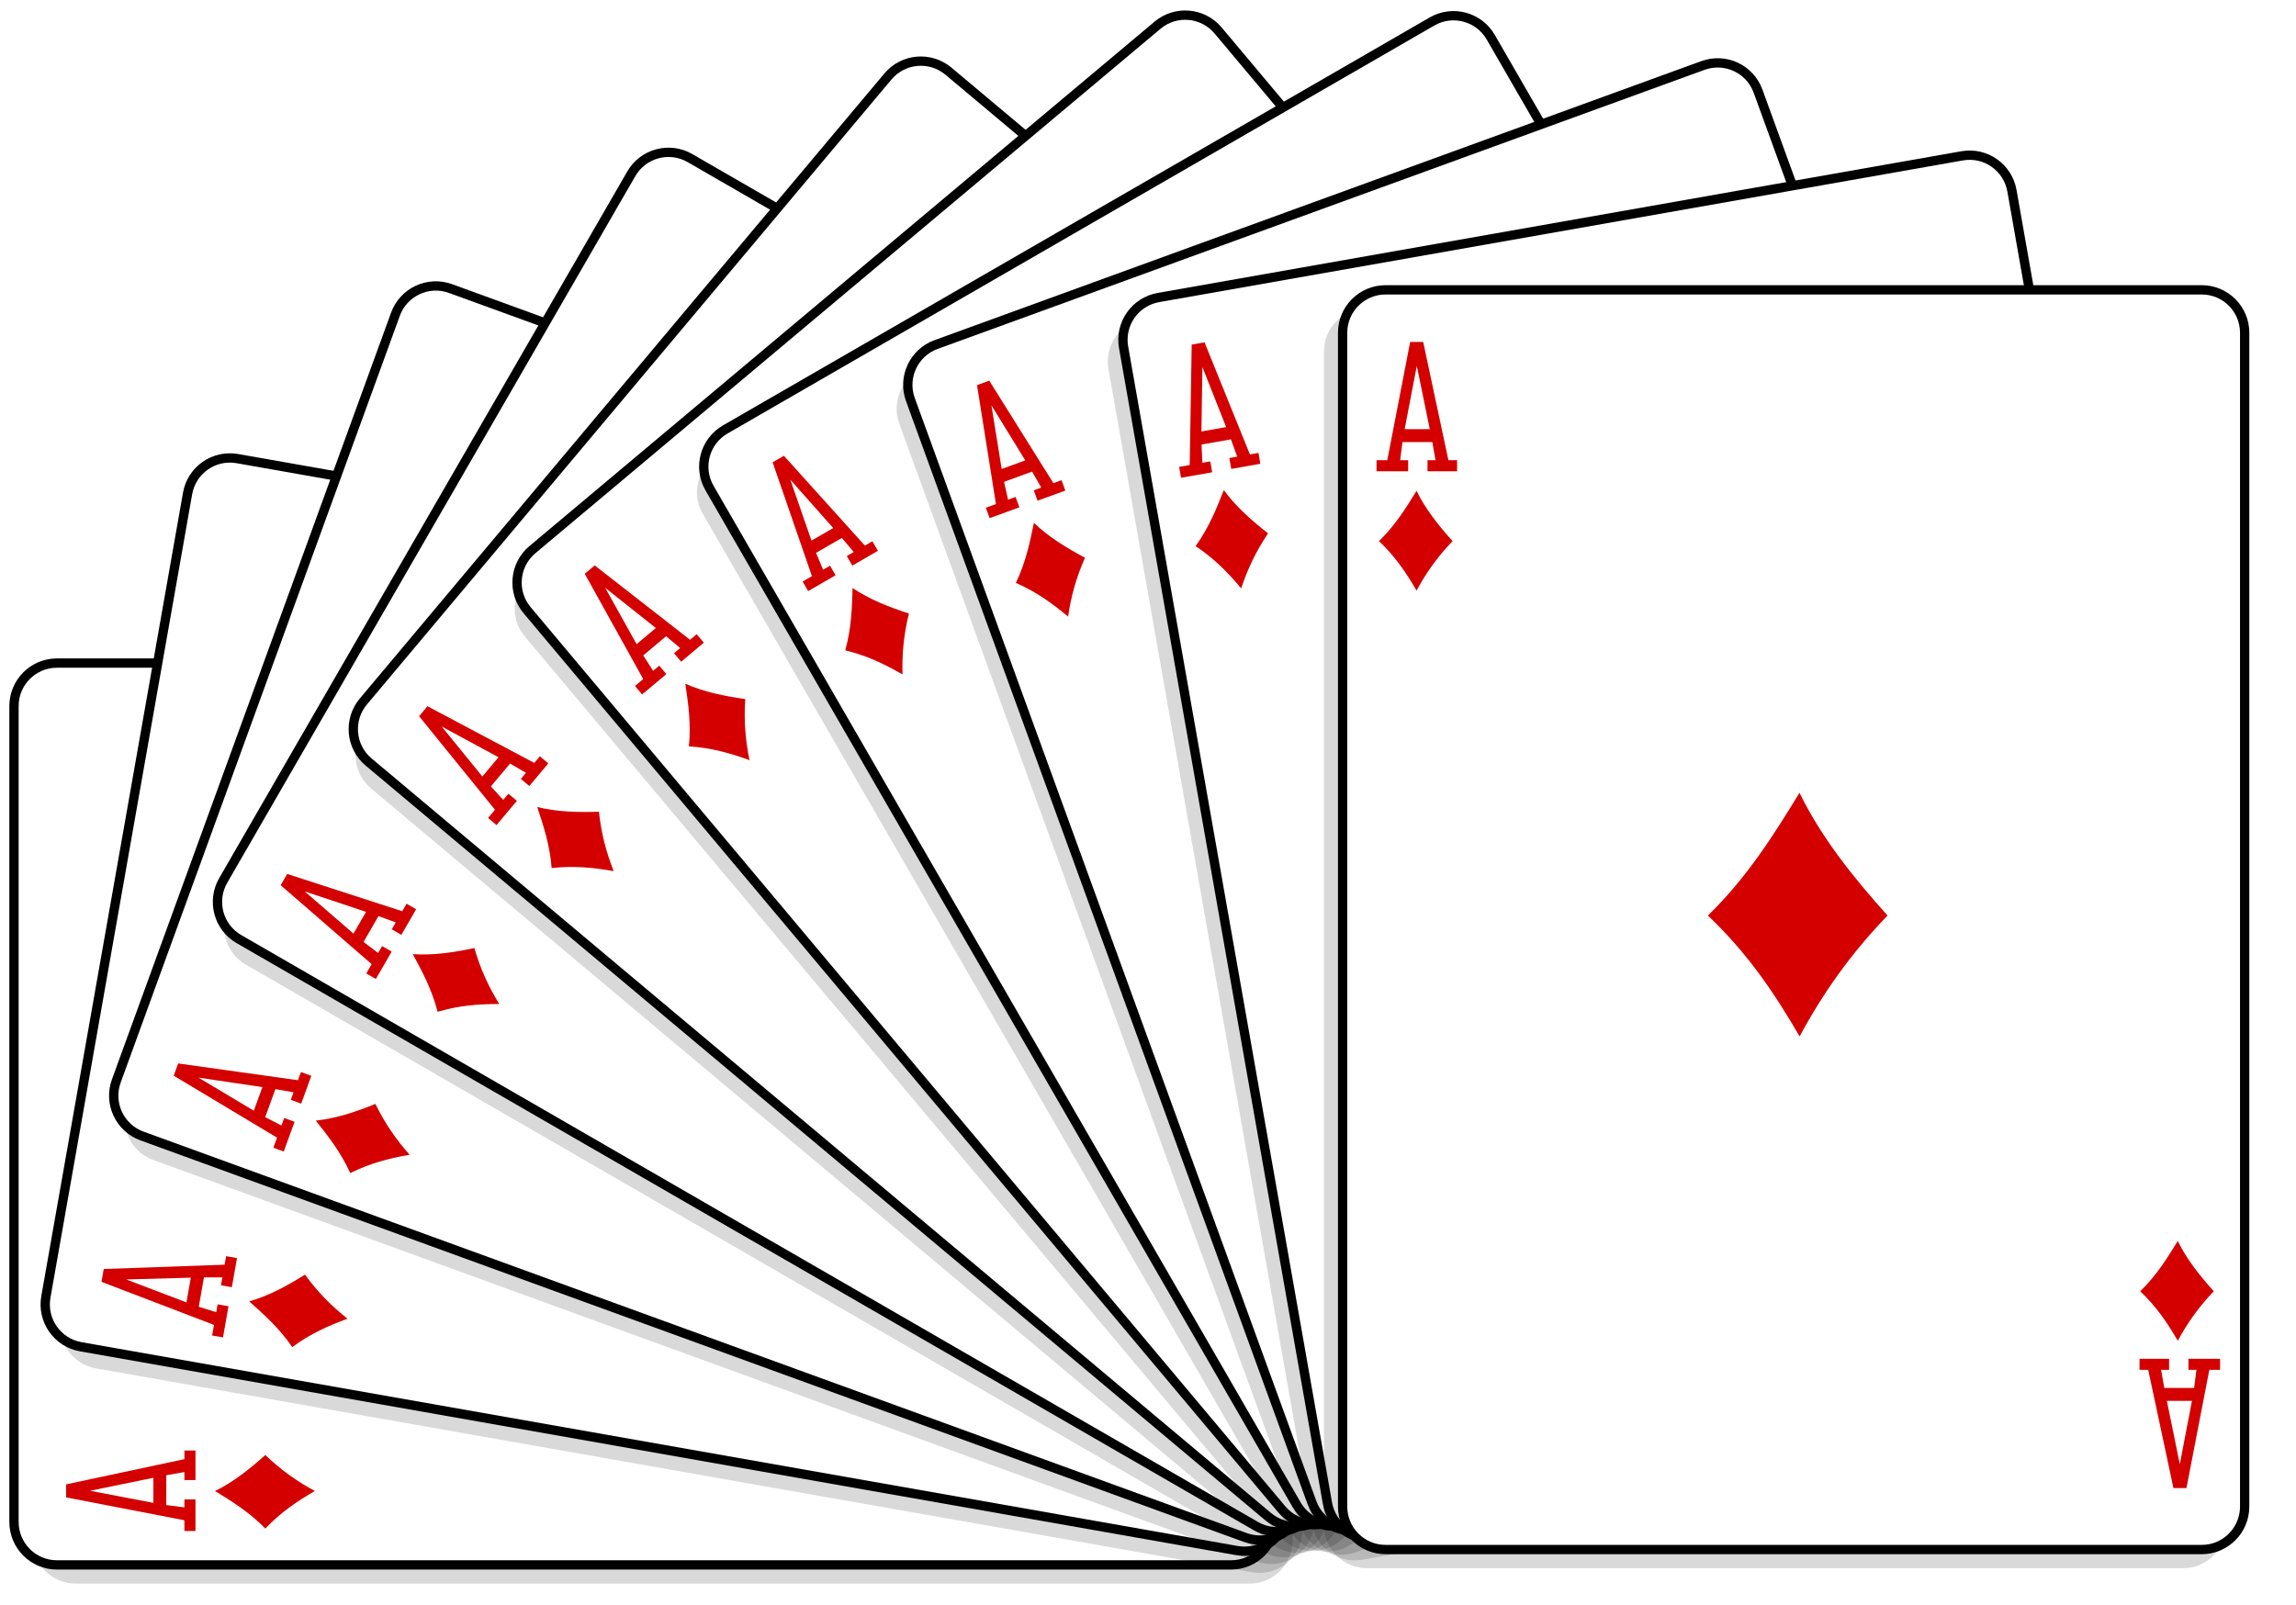 <?xml version="1.0" encoding="UTF-8"?>
<!DOCTYPE svg PUBLIC "-//W3C//DTD SVG 1.1//EN" "http://www.w3.org/Graphics/SVG/1.1/DTD/svg11.dtd">
<svg version="1.1" xmlns="http://www.w3.org/2000/svg" xmlns:xlink="http://www.w3.org/1999/xlink" x="0" y="0" width="246" height="172" viewBox="0, 0, 246, 172">
 <defs>
 <filter id="dropshadow">
      <feGaussianBlur in="SourceAlpha" stdDeviation="1"/> <!-- stdDeviation is how much to blur -->
      <feOffset dx="2" dy="2" result="offsetblur"/> <!-- how much to offset -->
	  <feFlood flood-color="#000"/>
  	<feComposite in2="offsetblur" operator="in"/>
  	<feMerge>
  		<feMergeNode/>
  		<feMergeNode in="SourceGraphic"/>
  	</feMerge>
 </filter>
 </defs>
 <g id="Layer_1" transform="translate(-104, -4.44)">
    <g id="card">
	  <g id="card-shadow" style="filter:url(#dropshadow)">
         <path d="M105.5,167.545 L105.5,80.102 C105.5,77.561 107.561,75.5 110.102,75.5 L235.898,75.5 C238.439,75.5 240.5,77.561 240.5,80.102 L240.5,167.545 C240.5,170.087 238.439,172.148 235.898,172.148 L110.102,172.148 C107.561,172.148 105.5,170.087 105.5,167.545 z" fill="rgba(1, 1, 1, 0.15)" />
      </g>
	  <g id="card-back">
        <path d="M105.5,167.545 L105.5,80.102 C105.5,77.561 107.561,75.5 110.102,75.5 L235.898,75.5 C238.439,75.5 240.5,77.561 240.5,80.102 L240.5,167.545 C240.5,170.087 238.439,172.148 235.898,172.148 L110.102,172.148 C107.561,172.148 105.5,170.087 105.5,167.545 z" fill="#FFFFFF" stroke="#000000" stroke-width="0.997"/>
      </g>
      <g>
        <path d="M172.557,133.01 C168.365,128.714 163.795,125.894 159.4,123.196 C164.236,120.83 168.467,117.435 172.557,113.763 C176.613,117.692 180.95,120.736 185.51,123.184 C180.836,125.898 176.603,128.754 172.557,133.01 z" fill="#D40000" id="path3692"/>
        <path d="M212.822,86.69 C211.105,84.93 209.233,83.775 207.432,82.669 C209.413,81.7 211.147,80.31 212.822,78.806 C214.484,80.415 216.26,81.662 218.128,82.665 C216.213,83.776 214.48,84.947 212.822,86.69 z" fill="#D40000" id="path3726"/>
        <path d="M132.428,168.25 C130.711,166.49 128.839,165.335 127.038,164.229 C129.019,163.26 130.753,161.87 132.428,160.365 C134.09,161.975 135.866,163.222 137.734,164.225 C135.819,165.336 134.086,166.506 132.428,168.25 z" fill="#D40000" id="path3728"/>
        <path d="M124.944,168.515 L123.759,168.515 L123.759,167.363 L111.086,164.911 L111.086,163.515 L123.759,160.813 L123.759,159.883 L124.944,159.883 L124.944,163.051 L123.759,163.051 L123.759,162.195 L121.817,162.536 L121.817,165.734 L123.759,165.981 L123.759,165.125 L124.944,165.125 z M120.435,162.81 L113.65,164.199 L120.435,165.501 z" fill="#D40000" id="path7183-2"/>
        <path d="M220.056,78.133 L221.241,78.133 L221.241,79.285 L233.914,81.737 L233.914,83.132 L221.241,85.835 L221.241,86.765 L220.056,86.765 L220.056,83.597 L221.241,83.597 L221.241,84.453 L223.183,84.112 L223.183,80.914 L221.241,80.667 L221.241,81.523 L220.056,81.523 z M224.565,83.838 L231.35,82.449 L224.565,81.147 z" fill="#D40000" id="path7186-60"/>
      </g>
    </g>
	<use xlink:href="#card" transform="rotate(10, 245, 175)">
			<animate attributeType="CSS" attributeName="opacity" values="0;0;1;1" keyTimes="0;.11;0.111;1" begin="0" dur="10s" fill="freeze" repeatCount="indefinite" />
	</use>
	<use xlink:href="#card" transform="rotate(20, 245, 175)">
			<animate attributeType="CSS" attributeName="opacity" values="0;0;1;1" keyTimes="0;.13;0.131;1" begin="0" dur="10s" fill="freeze" repeatCount="indefinite" />
	</use>
	<use xlink:href="#card" transform="rotate(30, 245, 175)">
			<animate attributeType="CSS" attributeName="opacity" values="0;0;1;1" keyTimes="0;.15;0.151;1" begin="0" dur="10s" fill="freeze" repeatCount="indefinite" />
	</use>
	<use xlink:href="#card" transform="rotate(40, 245, 175)">
			<animate attributeType="CSS" attributeName="opacity" values="0;0;1;1" keyTimes="0;.17;0.171;1" begin="0" dur="10s" fill="freeze" repeatCount="indefinite" />
	</use>
	<use xlink:href="#card" transform="rotate(50, 245, 175)">
			<animate attributeType="CSS" attributeName="opacity" values="0;0;1;1" keyTimes="0;.19;0.191;1" begin="0" dur="10s" fill="freeze" repeatCount="indefinite" />
	</use>
	<use xlink:href="#card" transform="rotate(60, 245, 175)">
			<animate attributeType="CSS" attributeName="opacity" values="0;0;1;1" keyTimes="0;.21;0.211;1" begin="0" dur="10s" fill="freeze" repeatCount="indefinite" />
	</use>
	<use xlink:href="#card" transform="rotate(70, 245, 175)">
			<animate attributeType="CSS" attributeName="opacity" values="0;0;1;1" keyTimes="0;.23;0.231;1" begin="0" dur="10s" fill="freeze" repeatCount="indefinite" />
	</use>
	<use xlink:href="#card" transform="rotate(80, 245, 175)">
			<animate attributeType="CSS" attributeName="opacity" values="0;0;1;1" keyTimes="0;.25;0.251;1" begin="0" dur="10s" fill="freeze" repeatCount="indefinite" />
	</use>
	<use xlink:href="#card" transform="rotate(90, 245, 175)">
			<animate attributeType="CSS" attributeName="opacity" values="0;0;1;1" keyTimes="0;.27;0.271;1" begin="0" dur="10s" fill="freeze" repeatCount="indefinite" />
	</use>
  </g>
</svg>